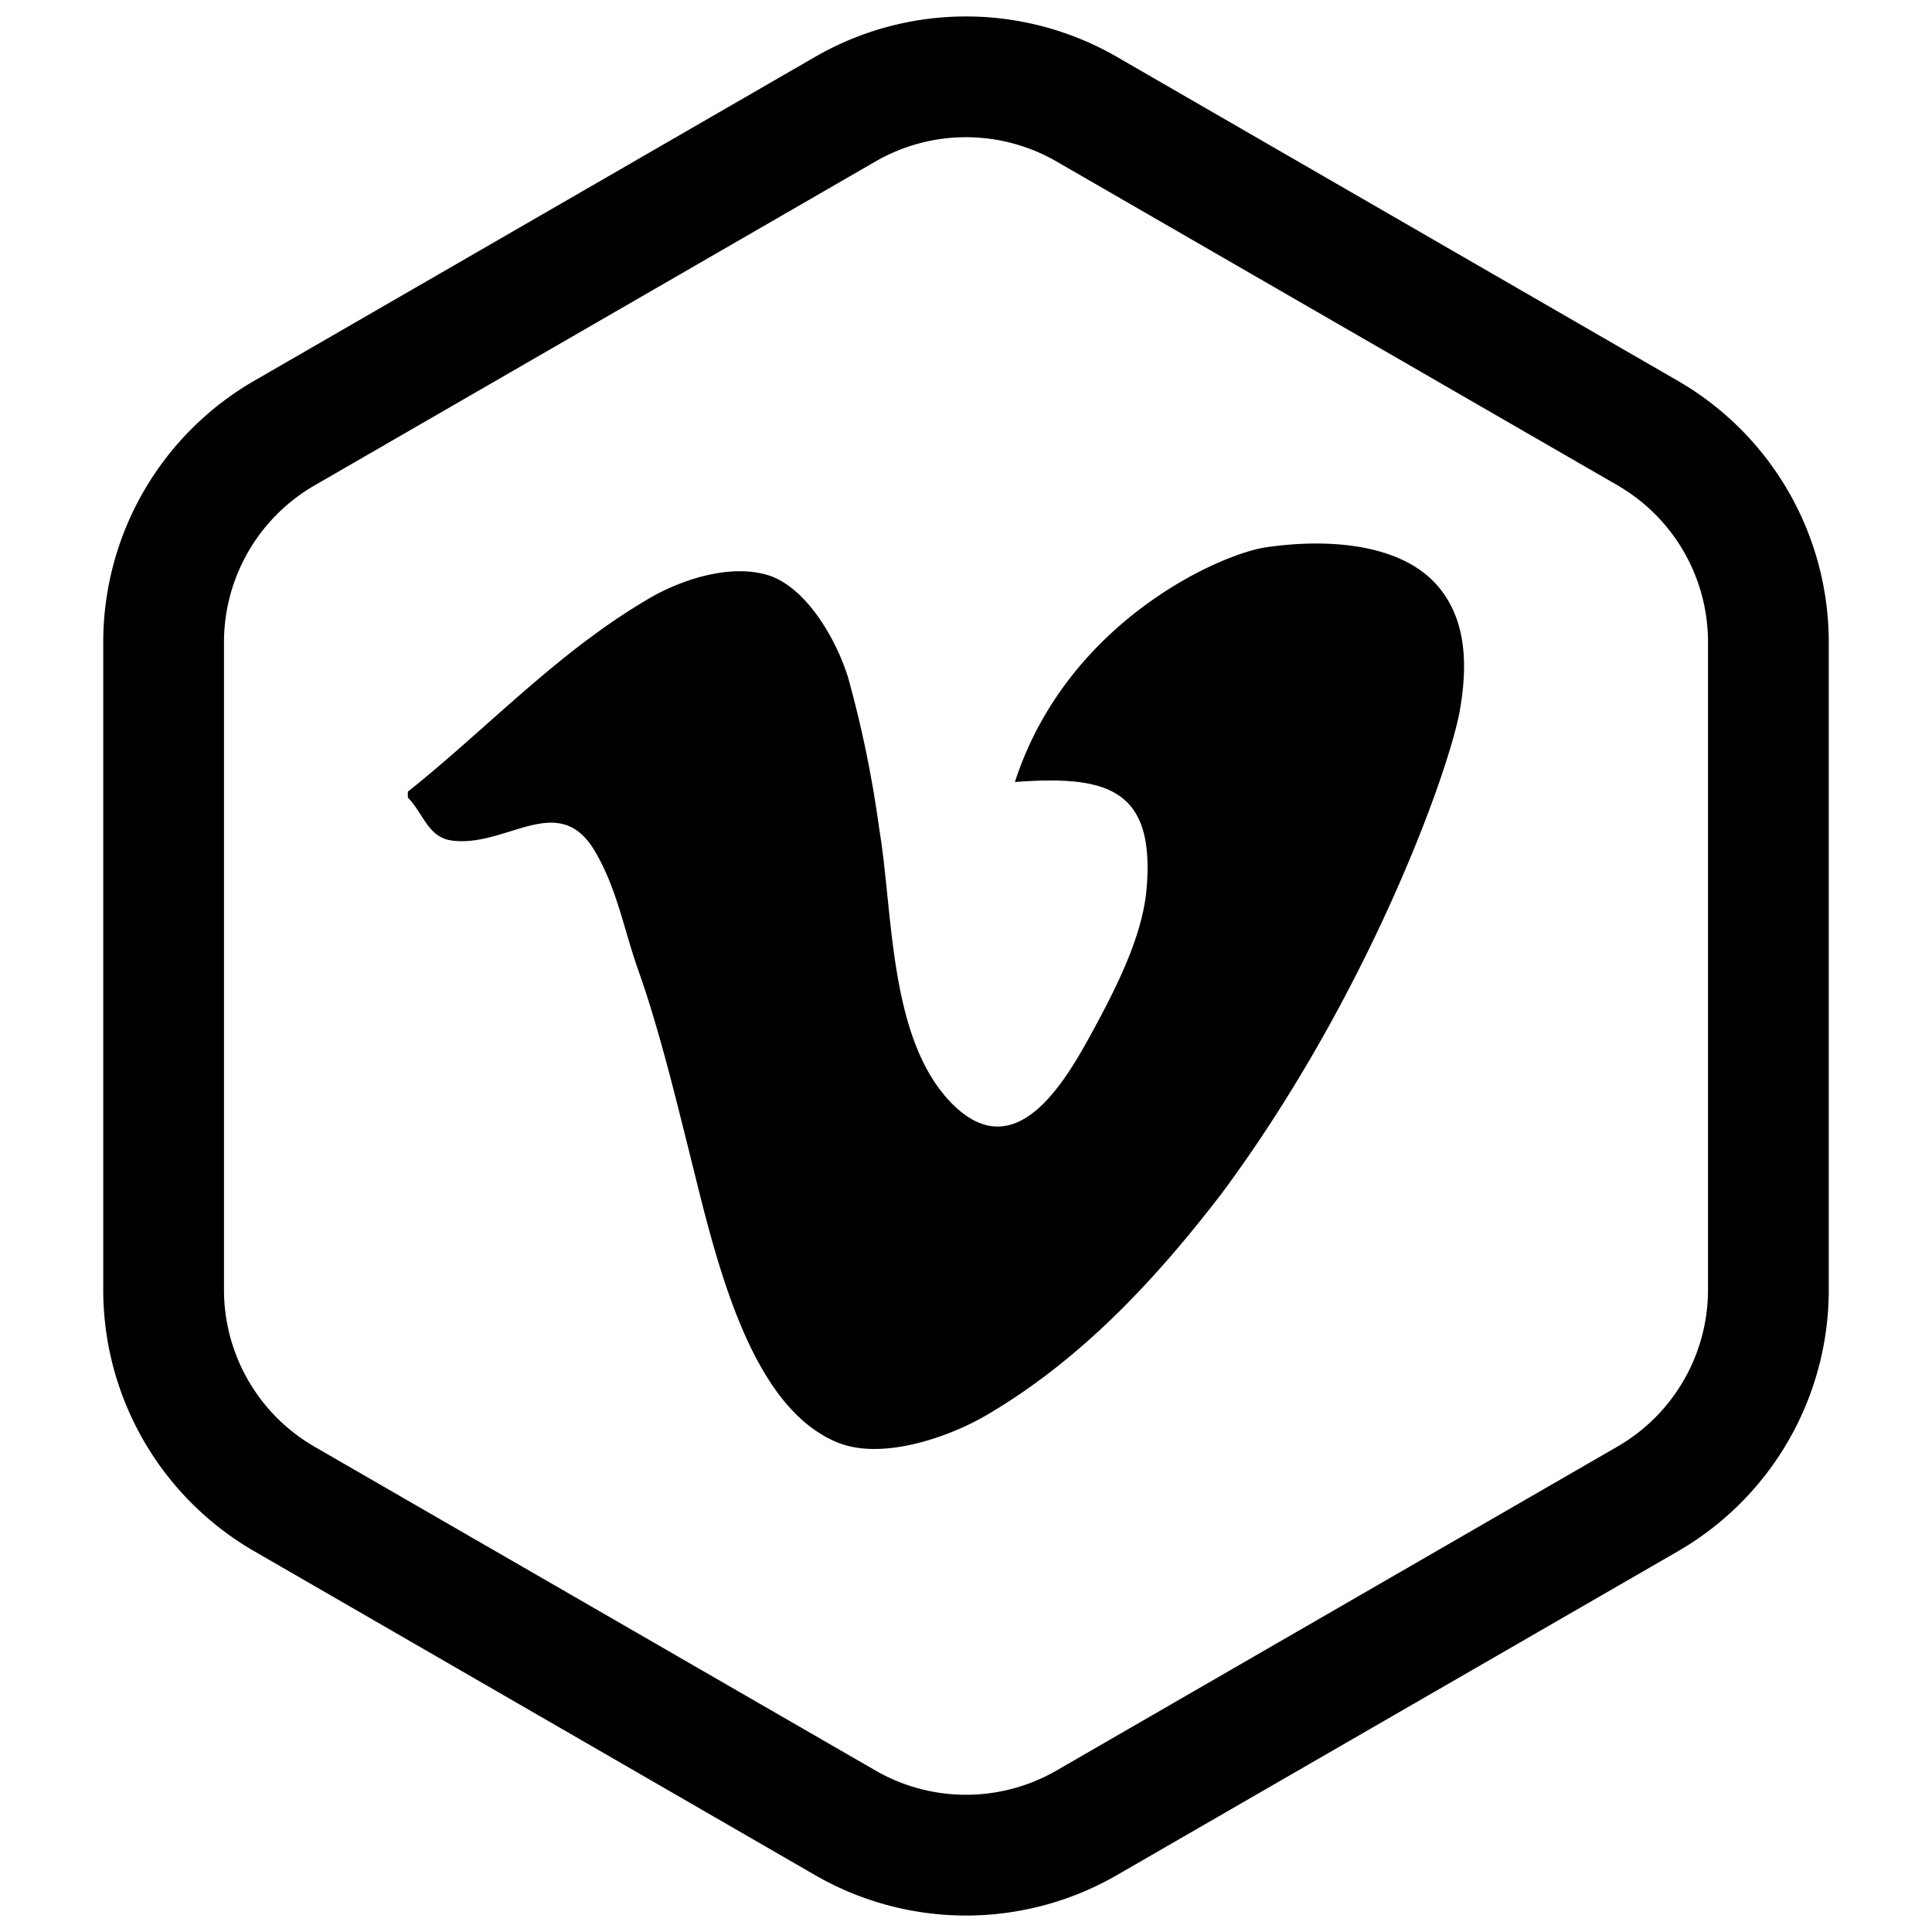 <?xml version="1.0" ?><svg data-name="Layer 1" id="Layer_1" viewBox="0 0 128 128" xmlns="http://www.w3.org/2000/svg"><defs><style>.cls-1{fill-rule:evenodd;}</style></defs><title/><path d="M64,9.09a12,12,0,0,1,6,1.61l37.16,21.45a12,12,0,0,1,6,10.39V85.45a12,12,0,0,1-6,10.39L70,117.3a12,12,0,0,1-12,0L20.84,95.85a12,12,0,0,1-6-10.39V42.55a12,12,0,0,1,6-10.39L58,10.7a12,12,0,0,1,6-1.61m0-8A20,20,0,0,0,54,3.77L16.84,25.23a20,20,0,0,0-10,17.32V85.45a20,20,0,0,0,10,17.32L54,124.23a20,20,0,0,0,20,0l37.16-21.45a20,20,0,0,0,10-17.32V42.55a20,20,0,0,0-10-17.32L74,3.77A20,20,0,0,0,64,1.09Z"/><path class="cls-1" d="M96.7,47.17c.52-2.91.51-5.91-1.3-8.17-2.53-3.18-7.9-3.29-11.58-2.73-3,.46-13.13,4.9-16.58,15.54,6.11-.46,9.31.44,8.72,7.12-.25,2.8-1.67,5.86-3.25,8.8-1.83,3.39-5.27,10-9.78,5.24-4.06-4.31-3.75-12.56-4.68-18.06a75.15,75.15,0,0,0-2.08-10.09c-.88-2.73-2.88-6-5.34-6.73-2.64-.77-5.9.43-7.81,1.55-6.1,3.56-10.74,8.63-16,12.81v.39c1,1,1.33,2.62,2.87,2.84,3.63.53,7.09-3.36,9.51.69,1.47,2.48,1.93,5.19,2.87,7.86,1.26,3.55,2.23,7.43,3.25,11.51,1.74,6.92,3.88,17.27,9.9,19.8,3.07,1.3,7.69-.44,10-1.82C71.75,90,76.69,84.6,80.91,79.11,90.57,66.11,95.9,51.38,96.7,47.17Z"/></svg>